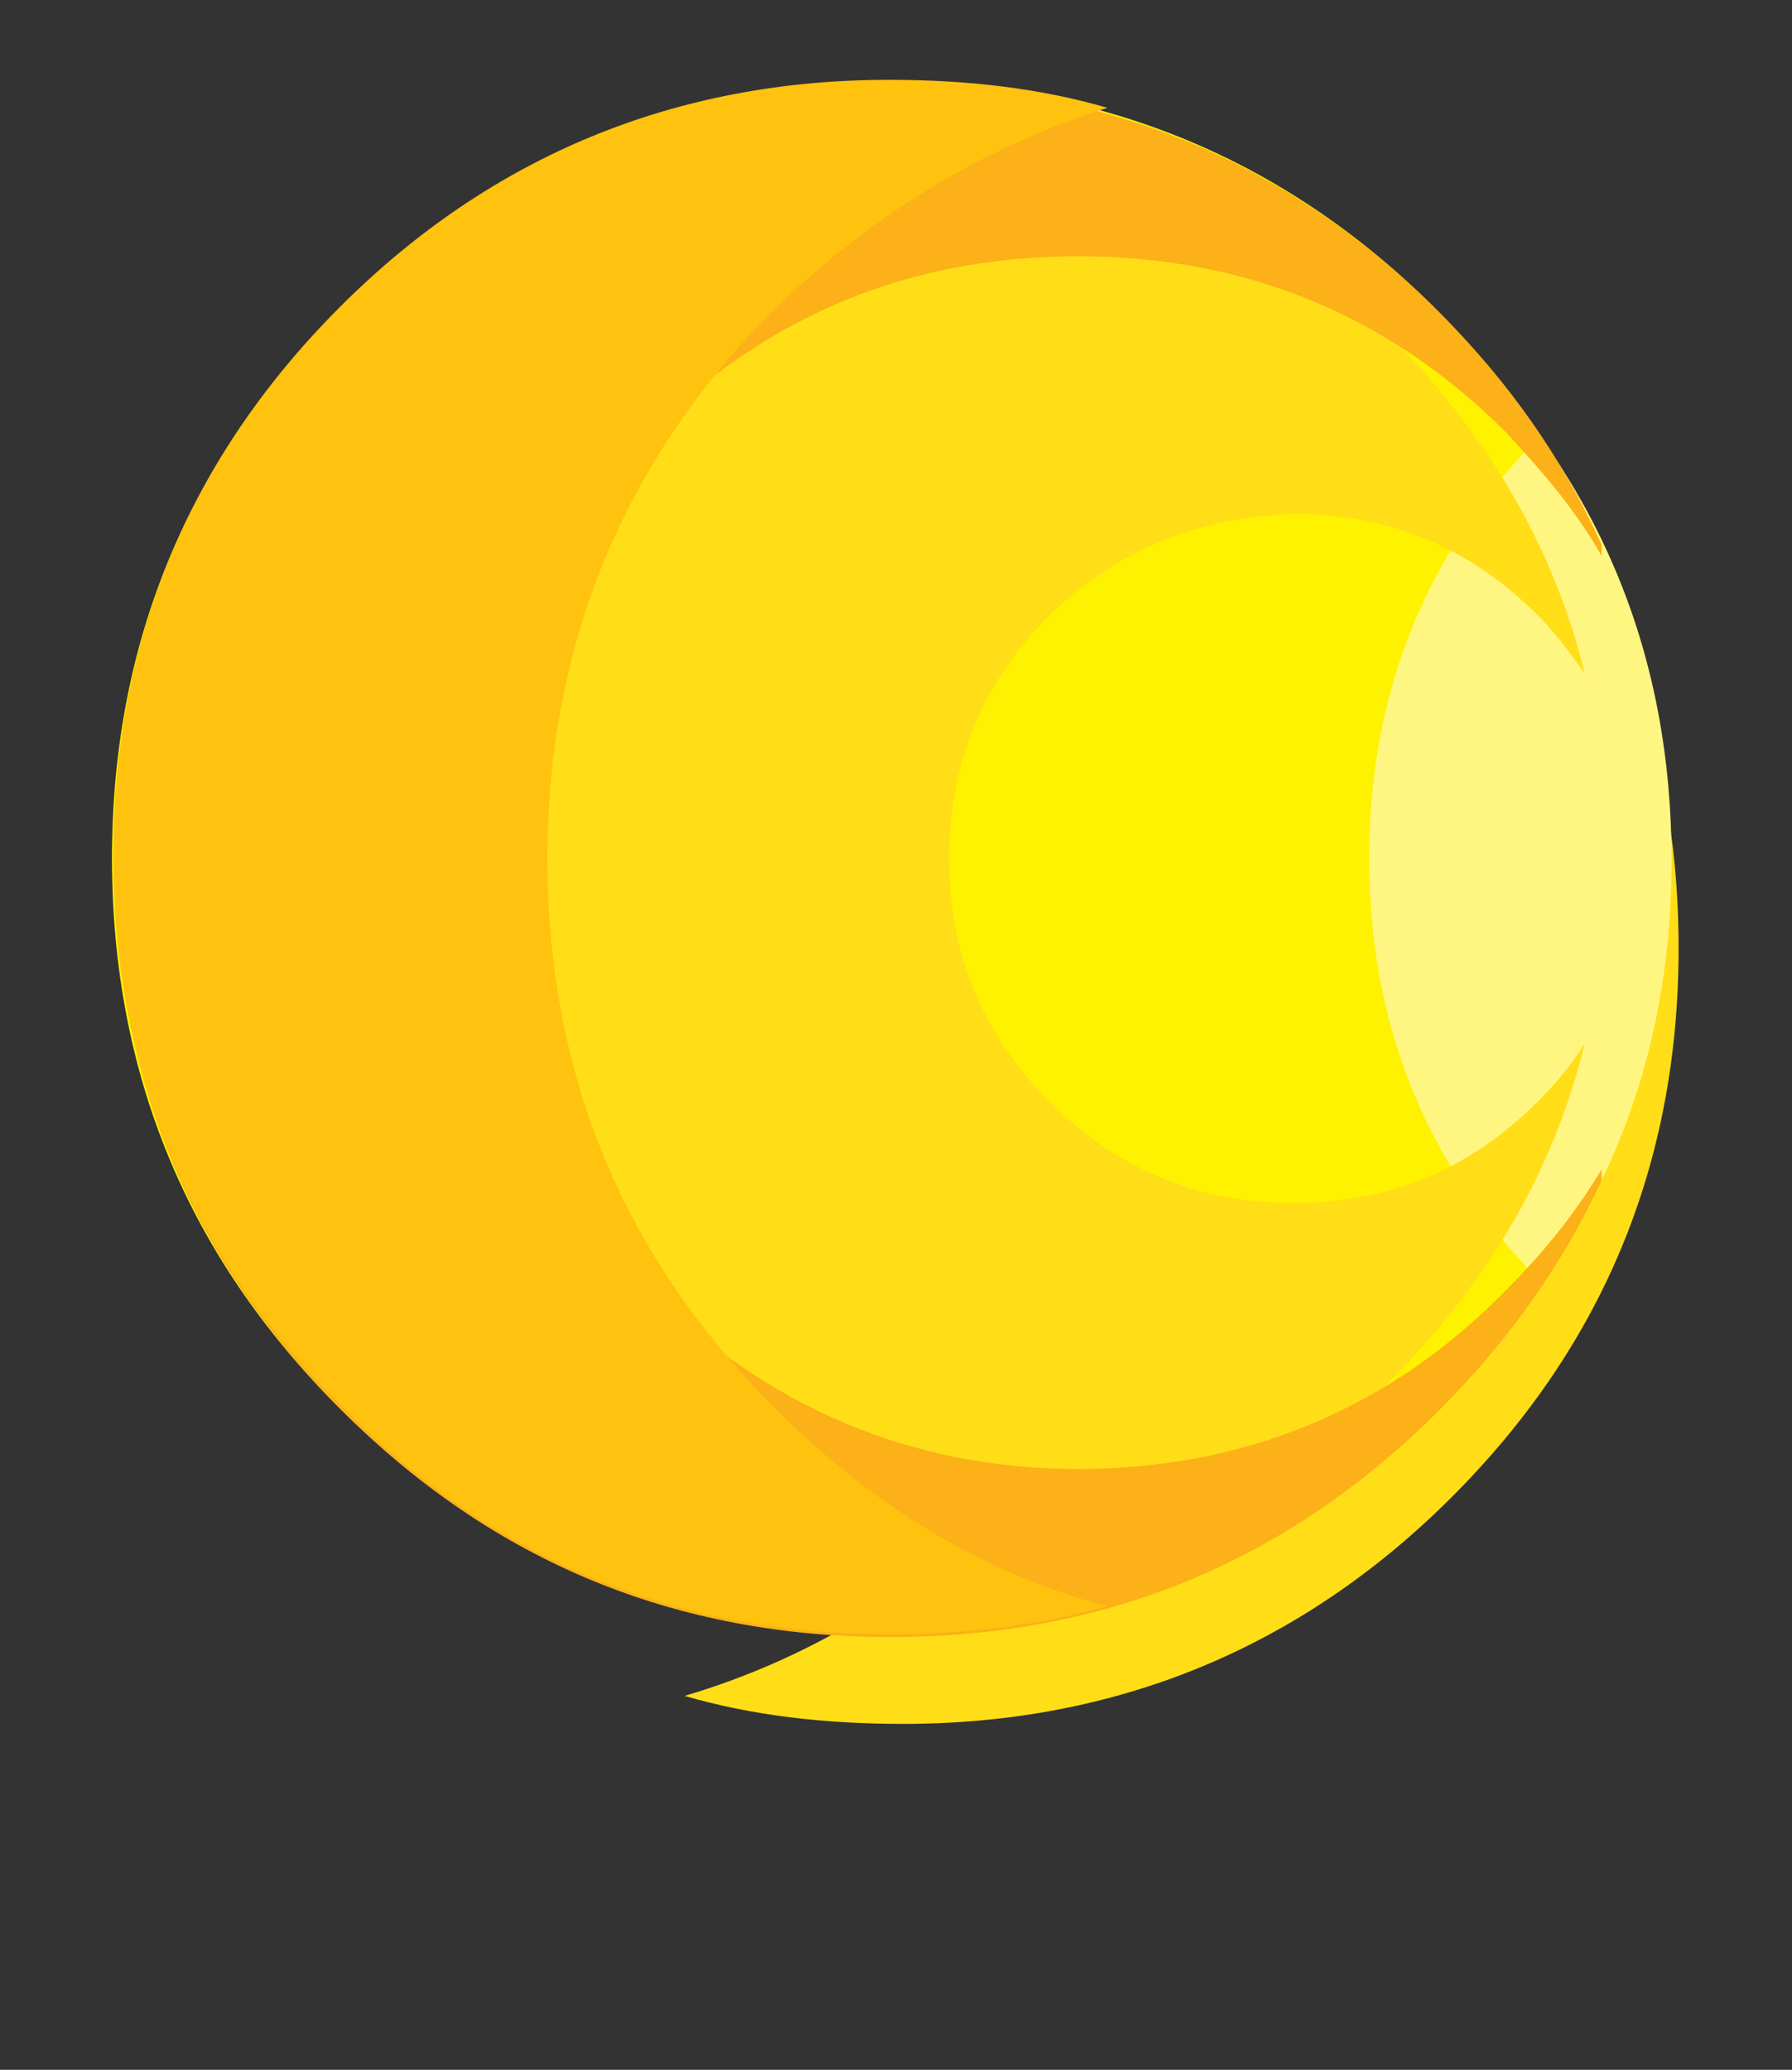 <?xml version="1.0" encoding="utf-8"?>
<!-- Generator: Adobe Illustrator 23.0.4, SVG Export Plug-In . SVG Version: 6.00 Build 0)  -->
<svg version="1.1" id="Layer_1" xmlns="http://www.w3.org/2000/svg" xmlns:xlink="http://www.w3.org/1999/xlink" x="0px" y="0px"
	 viewBox="0 0 64 73.9" style="enable-background:new 0 0 64 73.9;" xml:space="preserve">
<rect x="0" y="0" width="64" height="73.9" fill="#333333" stroke="none"/>
<style type="text/css">
	.st0{fill:#FFDE17;}
	.st1{fill:#FFF682;}
	.st2{fill:#FFF200;}
	.st3{fill:#FBB117;}
	.st4{fill:#FEC20F;}
</style>
<g>
	<g id="PathID_113_1_" transform="matrix(1, 0, 0, 1, 390.85, 284.35)">
		<path class="st0" d="M-354.5-231c5.4-5.4,8.1-12,8.1-19.6s-2.7-14.2-8.1-19.6c-3.5-3.5-7.4-5.9-11.9-7.1c2.5-0.7,5.1-1,7.8-1
			c7.7,0,14.2,2.7,19.6,8.2c5.4,5.4,8.1,11.9,8.1,19.6s-2.7,14.2-8.1,19.6c-5.4,5.4-12,8.1-19.6,8.1c-2.8,0-5.4-0.3-7.8-1
			C-362-225.1-358-227.5-354.5-231"/>
	</g>
	<g id="PathID_87_1_" transform="matrix(1, 0, 0, 1, 274.8, 79.65)">
		<path class="st1" d="M-248.1-40.2c2.4-2.4,3.6-5.3,3.6-8.7s-1.2-6.3-3.6-8.7c-2.4-2.4-5.3-3.6-8.7-3.6c-3.4,0-6.3,1.2-8.7,3.6
			c-0.7,0.7-1.2,1.3-1.7,2.1c1.1-4.5,3.4-8.5,7-12.1c5.2-5.2,11.4-7.7,18.7-7.7s13.5,2.6,18.7,7.7c5.2,5.2,7.7,11.4,7.7,18.7
			s-2.6,13.5-7.7,18.7c-5.2,5.2-11.4,7.7-18.7,7.7s-13.5-2.6-18.7-7.7c-3.5-3.5-5.9-7.6-7-12.1c0.5,0.7,1,1.4,1.7,2.1
			c2.4,2.4,5.3,3.6,8.7,3.6C-253.4-36.6-250.5-37.8-248.1-40.2"/>
	</g>
	<g id="PathID_95" transform="matrix(1, 0, 0, 1, 348.8, 248.35)">
		<path class="st2" d="M-293.8-232.8c-4.1,4.2-6.1,9.2-6.1,15.1c0,5.9,2,10.9,6.1,15.1c-1.1,1.6-2.3,3.1-3.7,4.5
			c-5.4,5.4-11.9,8.1-19.6,8.1s-14.2-2.7-19.6-8.1c-5.4-5.4-8.1-11.9-8.1-19.6c0-7.7,2.7-14.2,8.1-19.6c5.4-5.4,12-8.1,19.6-8.1
			s14.2,2.7,19.6,8.1C-296.1-235.9-294.8-234.3-293.8-232.8"/>
	</g>
	<g id="PathID_87" transform="matrix(1, 0, 0, 1, 274.8, 79.65)">
		<path class="st0" d="M-237.3-57.7c-2.4,2.4-3.6,5.3-3.6,8.7s1.2,6.3,3.6,8.7c2.4,2.4,5.3,3.6,8.7,3.6c3.4,0,6.3-1.2,8.7-3.6
			c0.7-0.7,1.2-1.3,1.7-2.1c-1.1,4.5-3.4,8.5-7,12.1c-5.2,5.2-11.4,7.7-18.7,7.7c-7.3,0-13.5-2.6-18.7-7.7
			c-5.2-5.2-7.7-11.4-7.7-18.7s2.6-13.5,7.7-18.7c5.2-5.2,11.4-7.7,18.7-7.7s13.5,2.6,18.7,7.7c3.5,3.5,5.9,7.6,7,12.1
			c-0.5-0.7-1-1.4-1.7-2.1c-2.4-2.4-5.3-3.6-8.7-3.6C-232-61.2-234.9-60-237.3-57.7"/>
	</g>
	<g id="PathID_99" transform="matrix(1, 0, 0, 1, 163.5, 269.65)">
		<path class="st3" d="M-106.3-250.2v0.4c-0.9-1.6-2.1-3-3.4-4.4c-4.2-4.2-9.3-6.3-15.3-6.3s-11.1,2.1-15.3,6.3
			c-4.2,4.2-6.3,9.4-6.3,15.3s2.1,11.1,6.3,15.3c4.2,4.2,9.4,6.4,15.3,6.4s11.1-2.1,15.3-6.4c1.4-1.4,2.5-2.8,3.4-4.3v0.4
			c-1.4,3-3.3,5.7-5.8,8.2c-5.4,5.4-11.9,8.1-19.6,8.1c-7.7,0-14.2-2.7-19.6-8.1c-5.4-5.4-8.1-11.9-8.1-19.6
			c0-7.7,2.7-14.2,8.1-19.6c5.4-5.4,12-8.1,19.6-8.1c7.7,0,14.2,2.7,19.6,8.1C-109.6-256-107.7-253.3-106.3-250.2"/>
	</g>
	<g id="PathID_113" transform="matrix(1, 0, 0, 1, 390.85, 284.35)">
		<path class="st4" d="M-363.2-273.3c-5.4,5.4-8.1,12-8.1,19.6c0,7.7,2.7,14.2,8.1,19.6c3.5,3.5,7.4,5.9,11.9,7.1
			c-2.5,0.7-5.1,1-7.8,1c-7.7,0-14.2-2.7-19.6-8.2c-5.4-5.4-8.1-11.9-8.1-19.6c0-7.7,2.7-14.2,8.1-19.6c5.4-5.4,12-8.1,19.6-8.1
			c2.8,0,5.4,0.3,7.8,1C-355.7-279.1-359.7-276.7-363.2-273.3"/>
	</g>
</g>
</svg>

